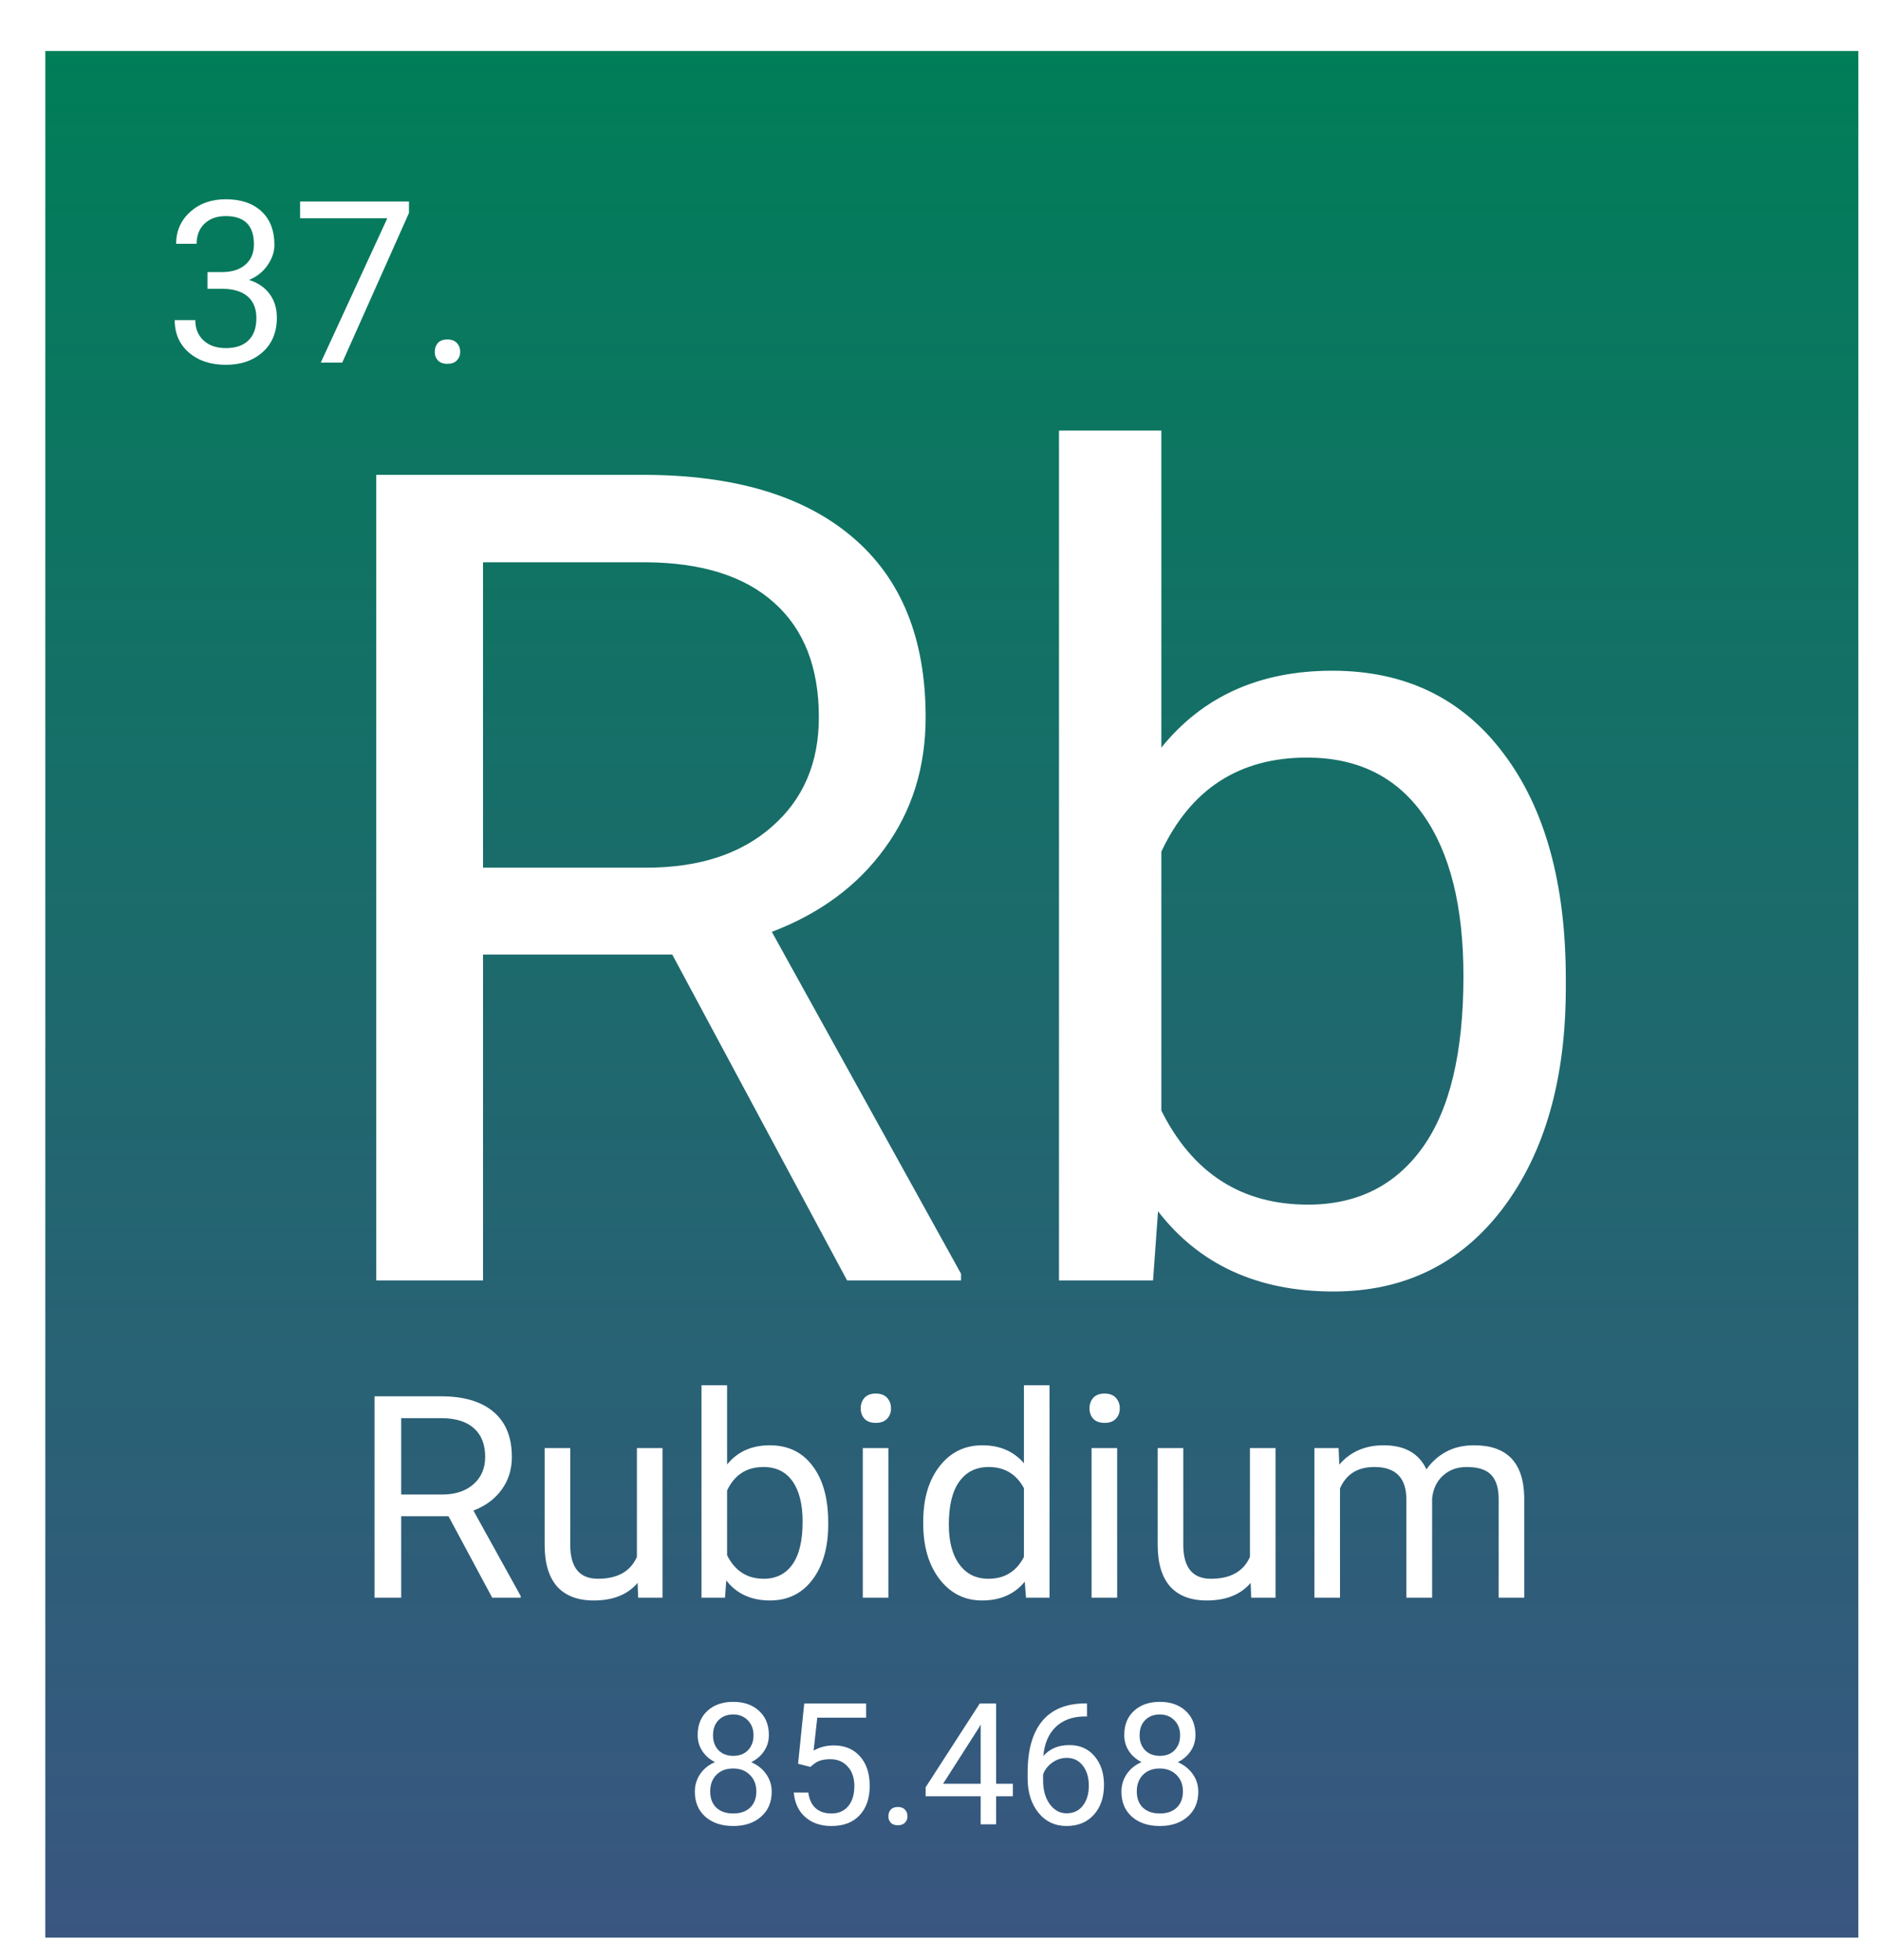 <svg width="332" height="346" viewBox="0 0 332 346" fill="none" xmlns="http://www.w3.org/2000/svg">
<g filter="url(#filter0_d_23:44)">
<rect width="320" height="333" fill="url(#paint0_linear_23:44)"/>
<path d="M28.618 39.023H31.332C33.038 38.997 34.379 38.548 35.356 37.676C36.333 36.803 36.821 35.625 36.821 34.141C36.821 30.807 35.161 29.141 31.84 29.141C30.278 29.141 29.028 29.59 28.09 30.488C27.166 31.374 26.704 32.552 26.704 34.023H23.09C23.09 31.771 23.911 29.902 25.551 28.418C27.205 26.921 29.301 26.172 31.84 26.172C34.523 26.172 36.626 26.881 38.149 28.301C39.672 29.72 40.434 31.693 40.434 34.219C40.434 35.456 40.03 36.654 39.223 37.812C38.429 38.971 37.342 39.837 35.961 40.41C37.524 40.905 38.728 41.725 39.575 42.871C40.434 44.017 40.864 45.417 40.864 47.07C40.864 49.622 40.03 51.647 38.364 53.145C36.697 54.642 34.529 55.391 31.86 55.391C29.191 55.391 27.016 54.668 25.336 53.223C23.67 51.777 22.836 49.87 22.836 47.5H26.469C26.469 48.997 26.957 50.195 27.934 51.094C28.911 51.992 30.219 52.441 31.86 52.441C33.605 52.441 34.939 51.986 35.864 51.074C36.788 50.163 37.251 48.854 37.251 47.148C37.251 45.495 36.743 44.225 35.727 43.34C34.711 42.454 33.247 41.999 31.332 41.973H28.618V39.023ZM64.184 28.594L52.407 55H48.618L60.356 29.531H44.965V26.562H64.184V28.594ZM68.735 53.105C68.735 52.48 68.917 51.96 69.282 51.543C69.659 51.126 70.219 50.918 70.961 50.918C71.704 50.918 72.263 51.126 72.641 51.543C73.032 51.96 73.227 52.48 73.227 53.105C73.227 53.704 73.032 54.206 72.641 54.609C72.263 55.013 71.704 55.215 70.961 55.215C70.219 55.215 69.659 55.013 69.282 54.609C68.917 54.206 68.735 53.704 68.735 53.105Z" fill="white"/>
<path d="M110.652 159.48H77.254V217H58.406V74.812H105.477C121.492 74.812 133.797 78.458 142.391 85.75C151.049 93.042 155.379 103.654 155.379 117.586C155.379 126.44 152.97 134.155 148.152 140.73C143.4 147.306 136.759 152.221 128.23 155.477L161.629 215.828V217H141.512L110.652 159.48ZM77.254 144.148H106.062C115.372 144.148 122.762 141.74 128.23 136.922C133.764 132.104 136.531 125.659 136.531 117.586C136.531 108.797 133.895 102.059 128.621 97.371C123.413 92.684 115.861 90.307 105.965 90.242H77.254V144.148ZM268.367 165.34C268.367 181.486 264.656 194.474 257.234 204.305C249.812 214.07 239.852 218.953 227.352 218.953C214.005 218.953 203.686 214.233 196.395 204.793L195.516 217H178.914V67H196.98V122.957C204.272 113.908 214.331 109.383 227.156 109.383C239.982 109.383 250.04 114.233 257.332 123.934C264.689 133.634 268.367 146.915 268.367 163.777V165.34ZM250.301 163.289C250.301 150.984 247.924 141.479 243.172 134.773C238.419 128.068 231.583 124.715 222.664 124.715C210.75 124.715 202.189 130.249 196.98 141.316V187.02C202.514 198.087 211.141 203.621 222.859 203.621C231.518 203.621 238.257 200.268 243.074 193.562C247.892 186.857 250.301 176.766 250.301 163.289Z" fill="white"/>
<path d="M71.163 258.62H62.813V273H58.102V237.453H69.869C73.873 237.453 76.949 238.365 79.098 240.188C81.262 242.01 82.345 244.663 82.345 248.146C82.345 250.36 81.743 252.289 80.538 253.933C79.35 255.576 77.69 256.805 75.558 257.619L83.907 272.707V273H78.878L71.163 258.62ZM62.813 254.787H70.016C72.343 254.787 74.19 254.185 75.558 252.98C76.941 251.776 77.633 250.165 77.633 248.146C77.633 245.949 76.974 244.265 75.655 243.093C74.353 241.921 72.465 241.327 69.991 241.311H62.813V254.787ZM104.537 270.388C102.779 272.455 100.2 273.488 96.798 273.488C93.982 273.488 91.834 272.674 90.353 271.047C88.888 269.403 88.147 266.978 88.131 263.771V246.584H92.647V263.649C92.647 267.653 94.275 269.655 97.53 269.655C100.981 269.655 103.276 268.369 104.415 265.798V246.584H108.932V273H104.635L104.537 270.388ZM138.18 260.085C138.18 264.121 137.252 267.368 135.396 269.826C133.541 272.268 131.051 273.488 127.926 273.488C124.589 273.488 122.009 272.308 120.187 269.948L119.967 273H115.816V235.5H120.333V249.489C122.156 247.227 124.671 246.096 127.877 246.096C131.083 246.096 133.598 247.308 135.421 249.733C137.26 252.159 138.18 255.479 138.18 259.694V260.085ZM133.663 259.572C133.663 256.496 133.069 254.12 131.881 252.443C130.693 250.767 128.984 249.929 126.754 249.929C123.775 249.929 121.635 251.312 120.333 254.079V265.505C121.716 268.272 123.873 269.655 126.803 269.655C128.967 269.655 130.652 268.817 131.856 267.141C133.061 265.464 133.663 262.941 133.663 259.572ZM148.8 273H144.283V246.584H148.8V273ZM143.917 239.577C143.917 238.845 144.137 238.226 144.576 237.722C145.032 237.217 145.699 236.965 146.578 236.965C147.457 236.965 148.124 237.217 148.58 237.722C149.036 238.226 149.264 238.845 149.264 239.577C149.264 240.31 149.036 240.92 148.58 241.408C148.124 241.896 147.457 242.141 146.578 242.141C145.699 242.141 145.032 241.896 144.576 241.408C144.137 240.92 143.917 240.31 143.917 239.577ZM154.952 259.572C154.952 255.52 155.912 252.264 157.833 249.807C159.754 247.333 162.268 246.096 165.377 246.096C168.469 246.096 170.919 247.154 172.726 249.27V235.5H177.242V273H173.092L172.872 270.168C171.065 272.382 168.551 273.488 165.328 273.488C162.268 273.488 159.77 272.235 157.833 269.729C155.912 267.222 154.952 263.951 154.952 259.914V259.572ZM159.469 260.085C159.469 263.08 160.087 265.424 161.324 267.116C162.561 268.809 164.27 269.655 166.451 269.655C169.316 269.655 171.407 268.369 172.726 265.798V253.664C171.375 251.174 169.299 249.929 166.5 249.929C164.286 249.929 162.561 250.783 161.324 252.492C160.087 254.201 159.469 256.732 159.469 260.085ZM189.181 273H184.664V246.584H189.181V273ZM184.298 239.577C184.298 238.845 184.518 238.226 184.957 237.722C185.413 237.217 186.08 236.965 186.959 236.965C187.838 236.965 188.505 237.217 188.961 237.722C189.417 238.226 189.645 238.845 189.645 239.577C189.645 240.31 189.417 240.92 188.961 241.408C188.505 241.896 187.838 242.141 186.959 242.141C186.08 242.141 185.413 241.896 184.957 241.408C184.518 240.92 184.298 240.31 184.298 239.577ZM212.74 270.388C210.982 272.455 208.403 273.488 205.001 273.488C202.185 273.488 200.037 272.674 198.556 271.047C197.091 269.403 196.35 266.978 196.334 263.771V246.584H200.851V263.649C200.851 267.653 202.478 269.655 205.733 269.655C209.184 269.655 211.479 268.369 212.618 265.798V246.584H217.135V273H212.838L212.74 270.388ZM228.268 246.584L228.39 249.514C230.326 247.235 232.939 246.096 236.227 246.096C239.921 246.096 242.436 247.512 243.771 250.344C244.649 249.074 245.789 248.049 247.188 247.268C248.604 246.486 250.273 246.096 252.193 246.096C257.988 246.096 260.934 249.164 261.031 255.3V273H256.515V255.568C256.515 253.68 256.083 252.272 255.221 251.345C254.358 250.401 252.91 249.929 250.875 249.929C249.199 249.929 247.807 250.433 246.7 251.442C245.593 252.435 244.951 253.778 244.771 255.471V273H240.23V255.69C240.23 251.849 238.351 249.929 234.591 249.929C231.629 249.929 229.602 251.19 228.512 253.713V273H223.995V246.584H228.268Z" fill="white"/>
<path d="M127.707 297.238C127.707 298.303 127.424 299.25 126.857 300.08C126.301 300.91 125.544 301.56 124.587 302.028C125.7 302.507 126.579 303.205 127.224 304.123C127.878 305.041 128.205 306.081 128.205 307.243C128.205 309.089 127.58 310.559 126.33 311.652C125.09 312.746 123.454 313.293 121.423 313.293C119.372 313.293 117.727 312.746 116.486 311.652C115.256 310.549 114.641 309.079 114.641 307.243C114.641 306.091 114.953 305.051 115.578 304.123C116.213 303.195 117.087 302.492 118.2 302.014C117.253 301.545 116.506 300.896 115.959 300.065C115.412 299.235 115.139 298.293 115.139 297.238C115.139 295.441 115.715 294.016 116.867 292.961C118.02 291.906 119.538 291.379 121.423 291.379C123.298 291.379 124.812 291.906 125.964 292.961C127.126 294.016 127.707 295.441 127.707 297.238ZM125.495 307.185C125.495 305.993 125.114 305.021 124.353 304.27C123.601 303.518 122.614 303.142 121.394 303.142C120.173 303.142 119.191 303.513 118.449 304.255C117.717 304.997 117.351 305.974 117.351 307.185C117.351 308.396 117.707 309.348 118.42 310.041C119.143 310.734 120.144 311.081 121.423 311.081C122.692 311.081 123.688 310.734 124.411 310.041C125.134 309.338 125.495 308.386 125.495 307.185ZM121.423 293.605C120.358 293.605 119.494 293.938 118.83 294.602C118.176 295.256 117.849 296.149 117.849 297.282C117.849 298.366 118.171 299.245 118.815 299.919C119.47 300.583 120.339 300.915 121.423 300.915C122.507 300.915 123.371 300.583 124.016 299.919C124.67 299.245 124.997 298.366 124.997 297.282C124.997 296.198 124.66 295.314 123.986 294.631C123.312 293.947 122.458 293.605 121.423 293.605ZM132.863 302.307L133.947 291.672H144.875V294.177H136.247L135.603 299.992C136.647 299.377 137.834 299.069 139.162 299.069C141.105 299.069 142.648 299.714 143.791 301.003C144.934 302.282 145.505 304.016 145.505 306.203C145.505 308.4 144.909 310.134 143.718 311.403C142.536 312.663 140.881 313.293 138.752 313.293C136.867 313.293 135.329 312.771 134.138 311.726C132.946 310.681 132.268 309.235 132.102 307.39H134.665C134.831 308.61 135.266 309.533 135.969 310.158C136.672 310.773 137.6 311.081 138.752 311.081C140.012 311.081 140.998 310.651 141.711 309.792C142.434 308.933 142.795 307.746 142.795 306.232C142.795 304.807 142.404 303.664 141.623 302.805C140.852 301.936 139.821 301.501 138.532 301.501C137.351 301.501 136.423 301.76 135.749 302.277L135.031 302.863L132.863 302.307ZM148.801 311.579C148.801 311.11 148.938 310.72 149.211 310.407C149.494 310.095 149.914 309.938 150.471 309.938C151.027 309.938 151.447 310.095 151.73 310.407C152.023 310.72 152.17 311.11 152.17 311.579C152.17 312.028 152.023 312.404 151.73 312.707C151.447 313.01 151.027 313.161 150.471 313.161C149.914 313.161 149.494 313.01 149.211 312.707C148.938 312.404 148.801 312.028 148.801 311.579ZM167.814 305.837H170.773V308.049H167.814V313H165.09V308.049H155.378V306.452L164.929 291.672H167.814V305.837ZM158.454 305.837H165.09V295.378L164.768 295.964L158.454 305.837ZM183.854 291.657V293.957H183.356C181.247 293.996 179.567 294.621 178.317 295.832C177.067 297.043 176.345 298.747 176.149 300.944C177.272 299.655 178.806 299.011 180.749 299.011C182.604 299.011 184.084 299.665 185.188 300.974C186.301 302.282 186.857 303.972 186.857 306.042C186.857 308.239 186.257 309.997 185.056 311.315C183.864 312.634 182.263 313.293 180.251 313.293C178.21 313.293 176.555 312.512 175.285 310.949C174.016 309.377 173.381 307.355 173.381 304.885V303.845C173.381 299.919 174.216 296.921 175.886 294.851C177.565 292.771 180.061 291.706 183.371 291.657H183.854ZM180.295 301.267C179.367 301.267 178.513 301.545 177.731 302.102C176.95 302.658 176.408 303.356 176.105 304.196V305.192C176.105 306.95 176.501 308.366 177.292 309.44C178.083 310.515 179.069 311.052 180.251 311.052C181.472 311.052 182.429 310.603 183.122 309.704C183.825 308.806 184.177 307.629 184.177 306.174C184.177 304.709 183.82 303.527 183.107 302.629C182.404 301.721 181.467 301.267 180.295 301.267ZM203 297.238C203 298.303 202.717 299.25 202.15 300.08C201.594 300.91 200.837 301.56 199.88 302.028C200.993 302.507 201.872 303.205 202.517 304.123C203.171 305.041 203.498 306.081 203.498 307.243C203.498 309.089 202.873 310.559 201.623 311.652C200.383 312.746 198.747 313.293 196.716 313.293C194.665 313.293 193.02 312.746 191.779 311.652C190.549 310.549 189.934 309.079 189.934 307.243C189.934 306.091 190.246 305.051 190.871 304.123C191.506 303.195 192.38 302.492 193.493 302.014C192.546 301.545 191.799 300.896 191.252 300.065C190.705 299.235 190.432 298.293 190.432 297.238C190.432 295.441 191.008 294.016 192.16 292.961C193.312 291.906 194.831 291.379 196.716 291.379C198.591 291.379 200.104 291.906 201.257 292.961C202.419 294.016 203 295.441 203 297.238ZM200.788 307.185C200.788 305.993 200.407 305.021 199.646 304.27C198.894 303.518 197.907 303.142 196.687 303.142C195.466 303.142 194.484 303.513 193.742 304.255C193.01 304.997 192.644 305.974 192.644 307.185C192.644 308.396 193 309.348 193.713 310.041C194.436 310.734 195.437 311.081 196.716 311.081C197.985 311.081 198.981 310.734 199.704 310.041C200.427 309.338 200.788 308.386 200.788 307.185ZM196.716 293.605C195.651 293.605 194.787 293.938 194.123 294.602C193.469 295.256 193.142 296.149 193.142 297.282C193.142 298.366 193.464 299.245 194.108 299.919C194.763 300.583 195.632 300.915 196.716 300.915C197.8 300.915 198.664 300.583 199.309 299.919C199.963 299.245 200.29 298.366 200.29 297.282C200.29 296.198 199.953 295.314 199.279 294.631C198.605 293.947 197.751 293.605 196.716 293.605Z" fill="white"/>
</g>
<defs>
<filter id="filter0_d_23:44" x="0" y="0" width="332" height="346" filterUnits="userSpaceOnUse" color-interpolation-filters="sRGB">
<feFlood flood-opacity="0" result="BackgroundImageFix"/>
<feColorMatrix in="SourceAlpha" type="matrix" values="0 0 0 0 0 0 0 0 0 0 0 0 0 0 0 0 0 0 127 0" result="hardAlpha"/>
<feOffset dx="8" dy="9"/>
<feGaussianBlur stdDeviation="2"/>
<feComposite in2="hardAlpha" operator="out"/>
<feColorMatrix type="matrix" values="0 0 0 0 0 0 0 0 0 0 0 0 0 0 0 0 0 0 0.25 0"/>
<feBlend mode="normal" in2="BackgroundImageFix" result="effect1_dropShadow_23:44"/>
<feBlend mode="normal" in="SourceGraphic" in2="effect1_dropShadow_23:44" result="shape"/>
</filter>
<linearGradient id="paint0_linear_23:44" x1="160" y1="0" x2="160" y2="333" gradientUnits="userSpaceOnUse">
<stop stop-color="#007E58"/>
<stop offset="1" stop-color="#2F4D7A" stop-opacity="0.95"/>
</linearGradient>
</defs>
</svg>
